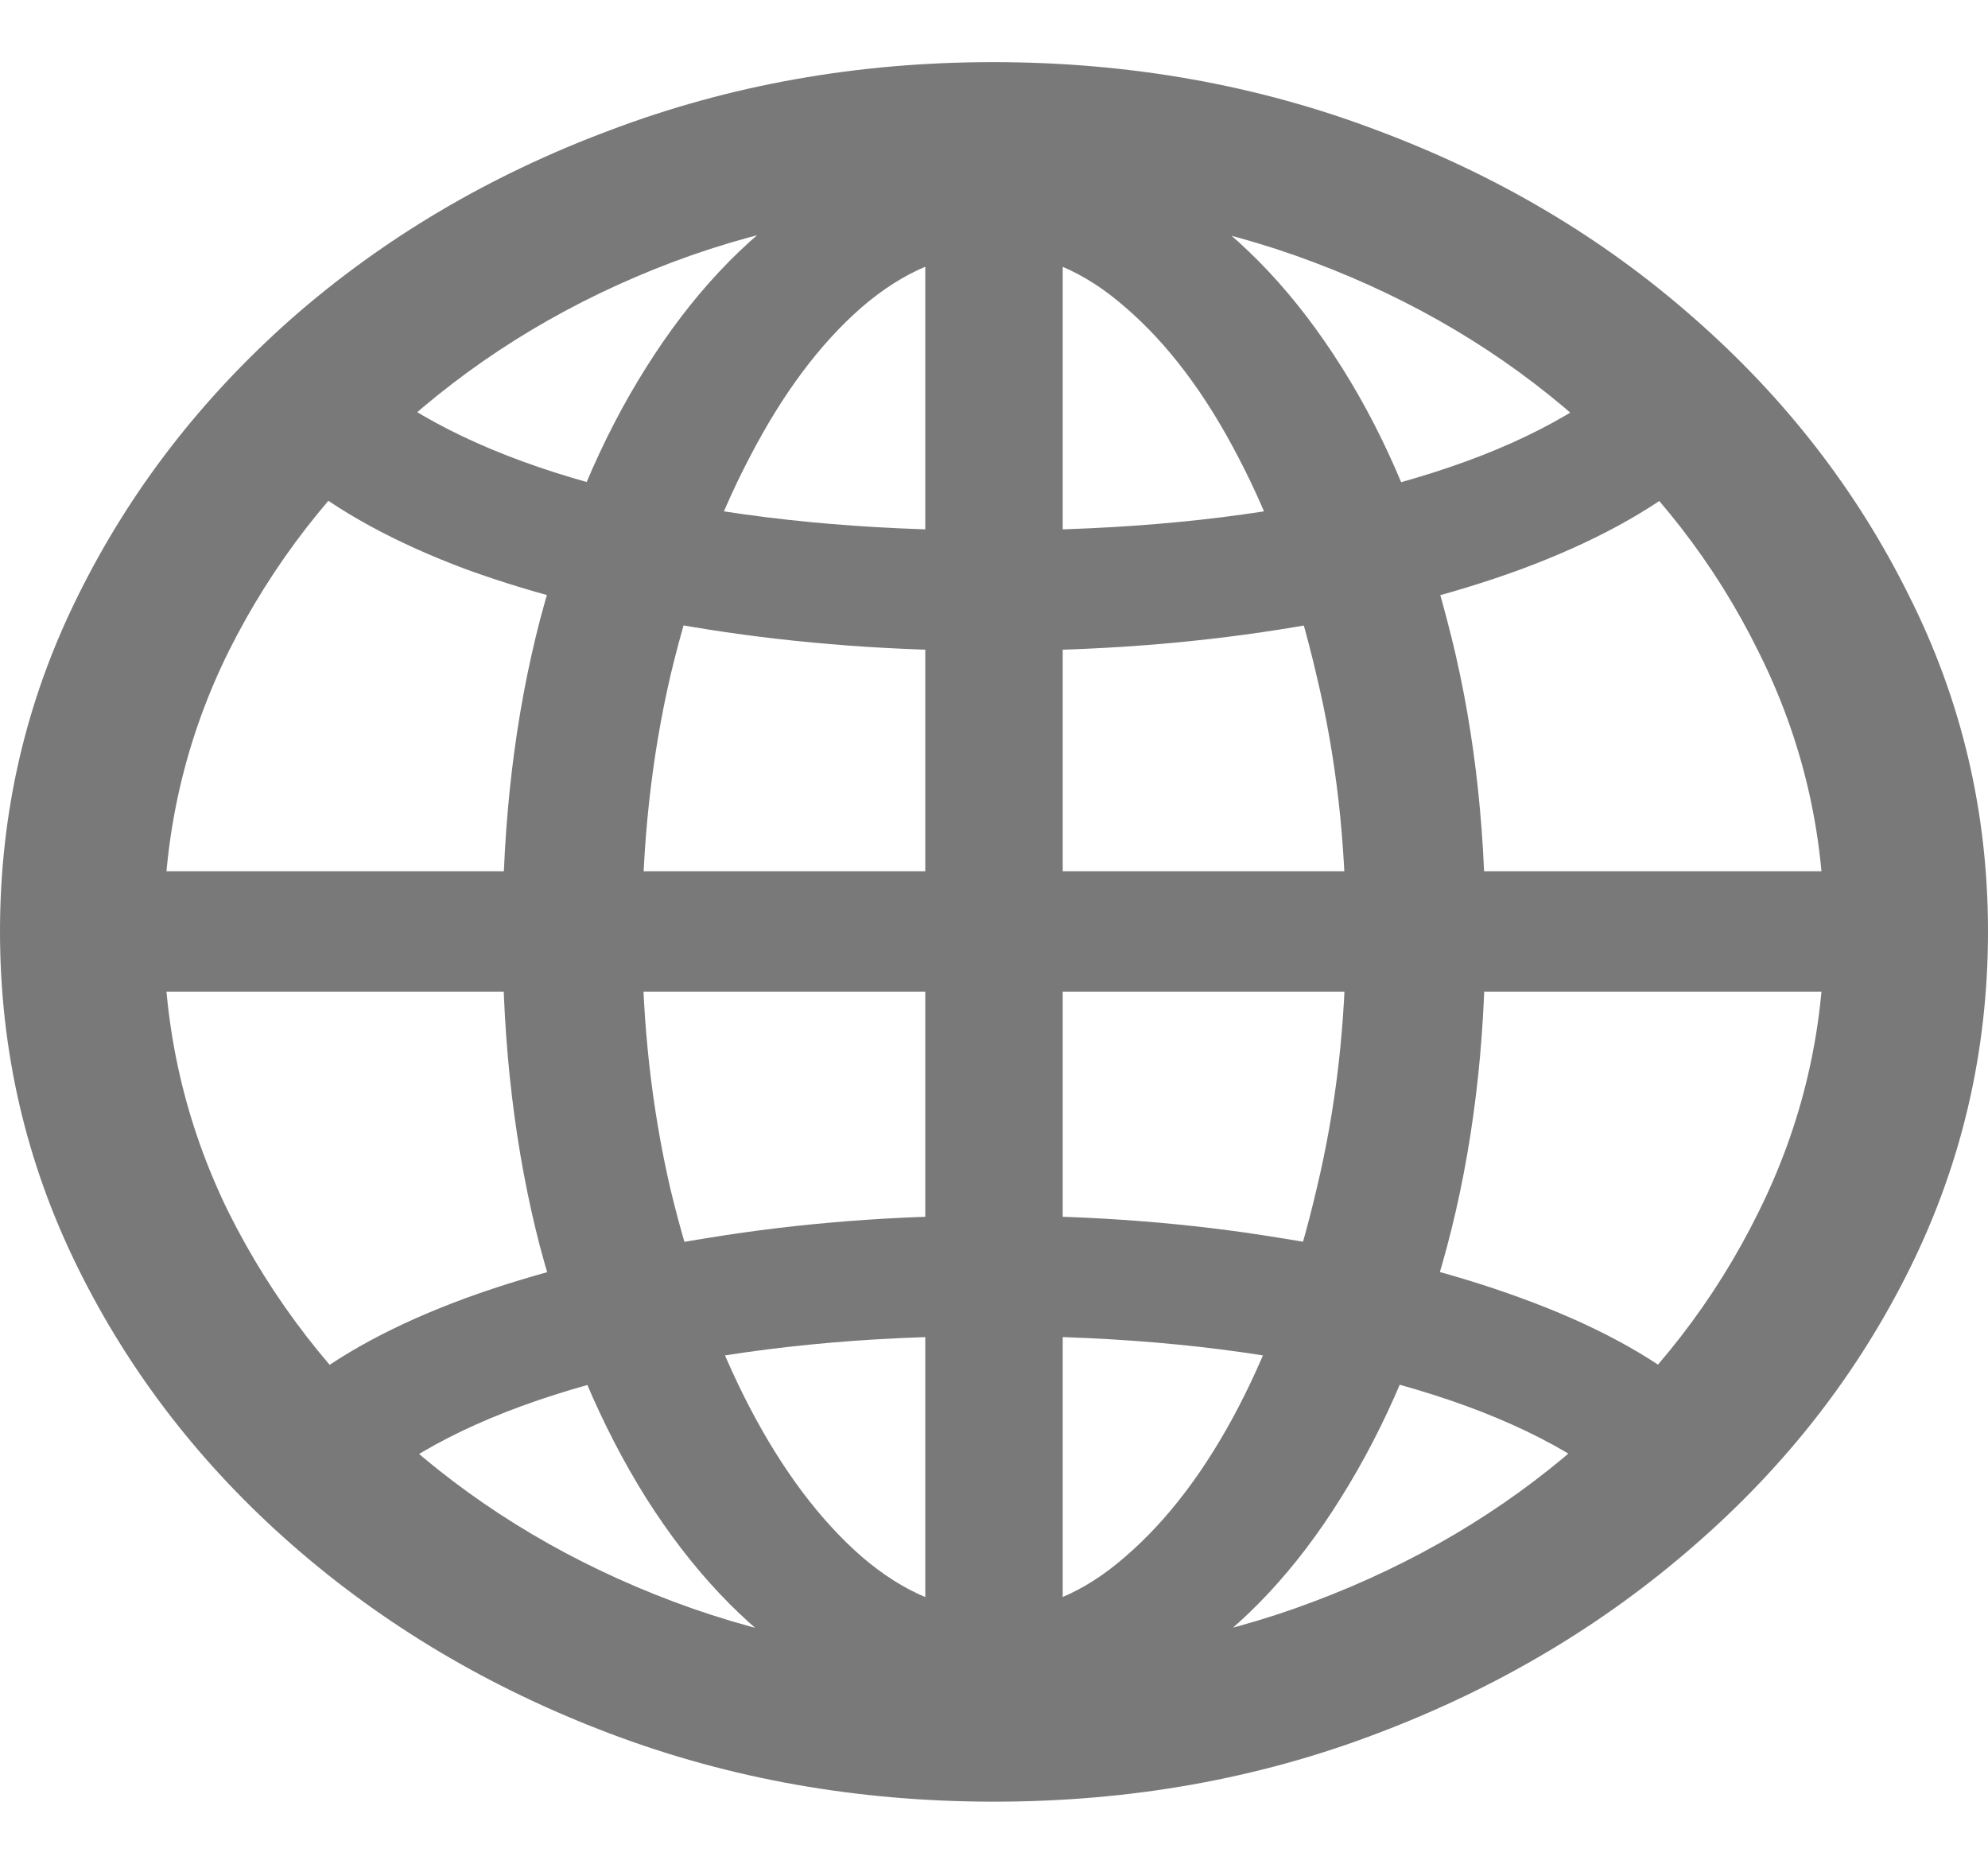 <svg width="16" height="15" viewBox="0 0 16 15" fill="none" xmlns="http://www.w3.org/2000/svg">
<path d="M8 13.873C8.548 13.873 9.061 13.714 9.538 13.396C10.016 13.077 10.433 12.631 10.791 12.056C11.155 11.477 11.44 10.802 11.646 10.033C11.852 9.259 11.955 8.418 11.955 7.511C11.955 6.603 11.852 5.763 11.646 4.989C11.445 4.21 11.163 3.533 10.8 2.958C10.436 2.379 10.016 1.93 9.538 1.611C9.061 1.288 8.548 1.127 8 1.127C7.452 1.127 6.939 1.288 6.462 1.611C5.984 1.93 5.564 2.379 5.2 2.958C4.837 3.533 4.552 4.21 4.346 4.989C4.145 5.763 4.045 6.603 4.045 7.511C4.045 8.418 4.145 9.259 4.346 10.033C4.552 10.802 4.837 11.477 5.2 12.056C5.564 12.631 5.984 13.077 6.462 13.396C6.945 13.714 7.457 13.873 8 13.873ZM8 2.032C8.369 2.032 8.722 2.179 9.058 2.474C9.4 2.768 9.704 3.172 9.969 3.685C10.235 4.193 10.444 4.777 10.596 5.437C10.754 6.093 10.832 6.784 10.832 7.511C10.832 8.228 10.754 8.914 10.596 9.57C10.444 10.225 10.235 10.809 9.969 11.322C9.704 11.831 9.4 12.232 9.058 12.527C8.722 12.821 8.369 12.968 8 12.968C7.631 12.968 7.276 12.821 6.934 12.527C6.597 12.232 6.296 11.831 6.031 11.322C5.765 10.809 5.553 10.225 5.396 9.57C5.244 8.914 5.168 8.228 5.168 7.511C5.168 6.784 5.244 6.093 5.396 5.437C5.553 4.777 5.765 4.193 6.031 3.685C6.296 3.172 6.597 2.768 6.934 2.474C7.276 2.179 7.631 2.032 8 2.032ZM7.447 1.22V13.745H8.553V1.22H7.447ZM8 9.783C7.197 9.783 6.432 9.843 5.705 9.962C4.978 10.076 4.327 10.237 3.752 10.446C3.182 10.655 2.721 10.904 2.368 11.194L3.207 11.807C3.7 11.474 4.362 11.216 5.192 11.03C6.022 10.845 6.958 10.752 8 10.752C9.042 10.752 9.978 10.845 10.808 11.03C11.638 11.216 12.3 11.474 12.793 11.807L13.632 11.194C13.279 10.904 12.815 10.655 12.24 10.446C11.67 10.237 11.022 10.076 10.295 9.962C9.573 9.843 8.808 9.783 8 9.783ZM15.031 7.012H0.968V7.981H15.031V7.012ZM8 5.238C8.808 5.238 9.573 5.181 10.295 5.067C11.022 4.953 11.67 4.791 12.24 4.582C12.815 4.369 13.279 4.117 13.632 3.827L12.793 3.222C12.3 3.554 11.638 3.813 10.808 3.998C9.978 4.179 9.042 4.269 8 4.269C6.958 4.269 6.022 4.179 5.192 3.998C4.368 3.813 3.706 3.554 3.207 3.222L2.368 3.827C2.721 4.117 3.182 4.369 3.752 4.582C4.327 4.791 4.978 4.953 5.705 5.067C6.432 5.181 7.197 5.238 8 5.238ZM8 14.5C9.096 14.5 10.124 14.317 11.084 13.951C12.05 13.586 12.902 13.08 13.64 12.434C14.378 11.793 14.956 11.049 15.373 10.204C15.791 9.358 16 8.456 16 7.496C16 6.537 15.788 5.637 15.365 4.796C14.947 3.951 14.37 3.205 13.632 2.559C12.899 1.913 12.05 1.41 11.084 1.049C10.119 0.683 9.088 0.5 7.992 0.5C6.901 0.5 5.873 0.683 4.907 1.049C3.942 1.41 3.09 1.913 2.352 2.559C1.62 3.205 1.044 3.951 0.627 4.796C0.209 5.637 0 6.537 0 7.496C0 8.456 0.209 9.358 0.627 10.204C1.044 11.049 1.62 11.793 2.352 12.434C3.09 13.08 3.942 13.586 4.907 13.951C5.873 14.317 6.904 14.5 8 14.5ZM8 13.346C7.088 13.346 6.229 13.194 5.42 12.89C4.612 12.586 3.901 12.165 3.288 11.629C2.675 11.087 2.192 10.463 1.839 9.755C1.492 9.047 1.318 8.294 1.318 7.496C1.318 6.698 1.492 5.948 1.839 5.245C2.192 4.537 2.675 3.915 3.288 3.378C3.901 2.837 4.609 2.414 5.412 2.11C6.22 1.806 7.08 1.654 7.992 1.654C8.909 1.654 9.769 1.806 10.572 2.11C11.38 2.414 12.091 2.837 12.704 3.378C13.322 3.915 13.805 4.537 14.153 5.245C14.505 5.948 14.682 6.698 14.682 7.496C14.682 8.294 14.505 9.047 14.153 9.755C13.805 10.463 13.322 11.087 12.704 11.629C12.091 12.165 11.38 12.586 10.572 12.89C9.769 13.194 8.912 13.346 8 13.346Z" fill="#797979"/>
</svg>
